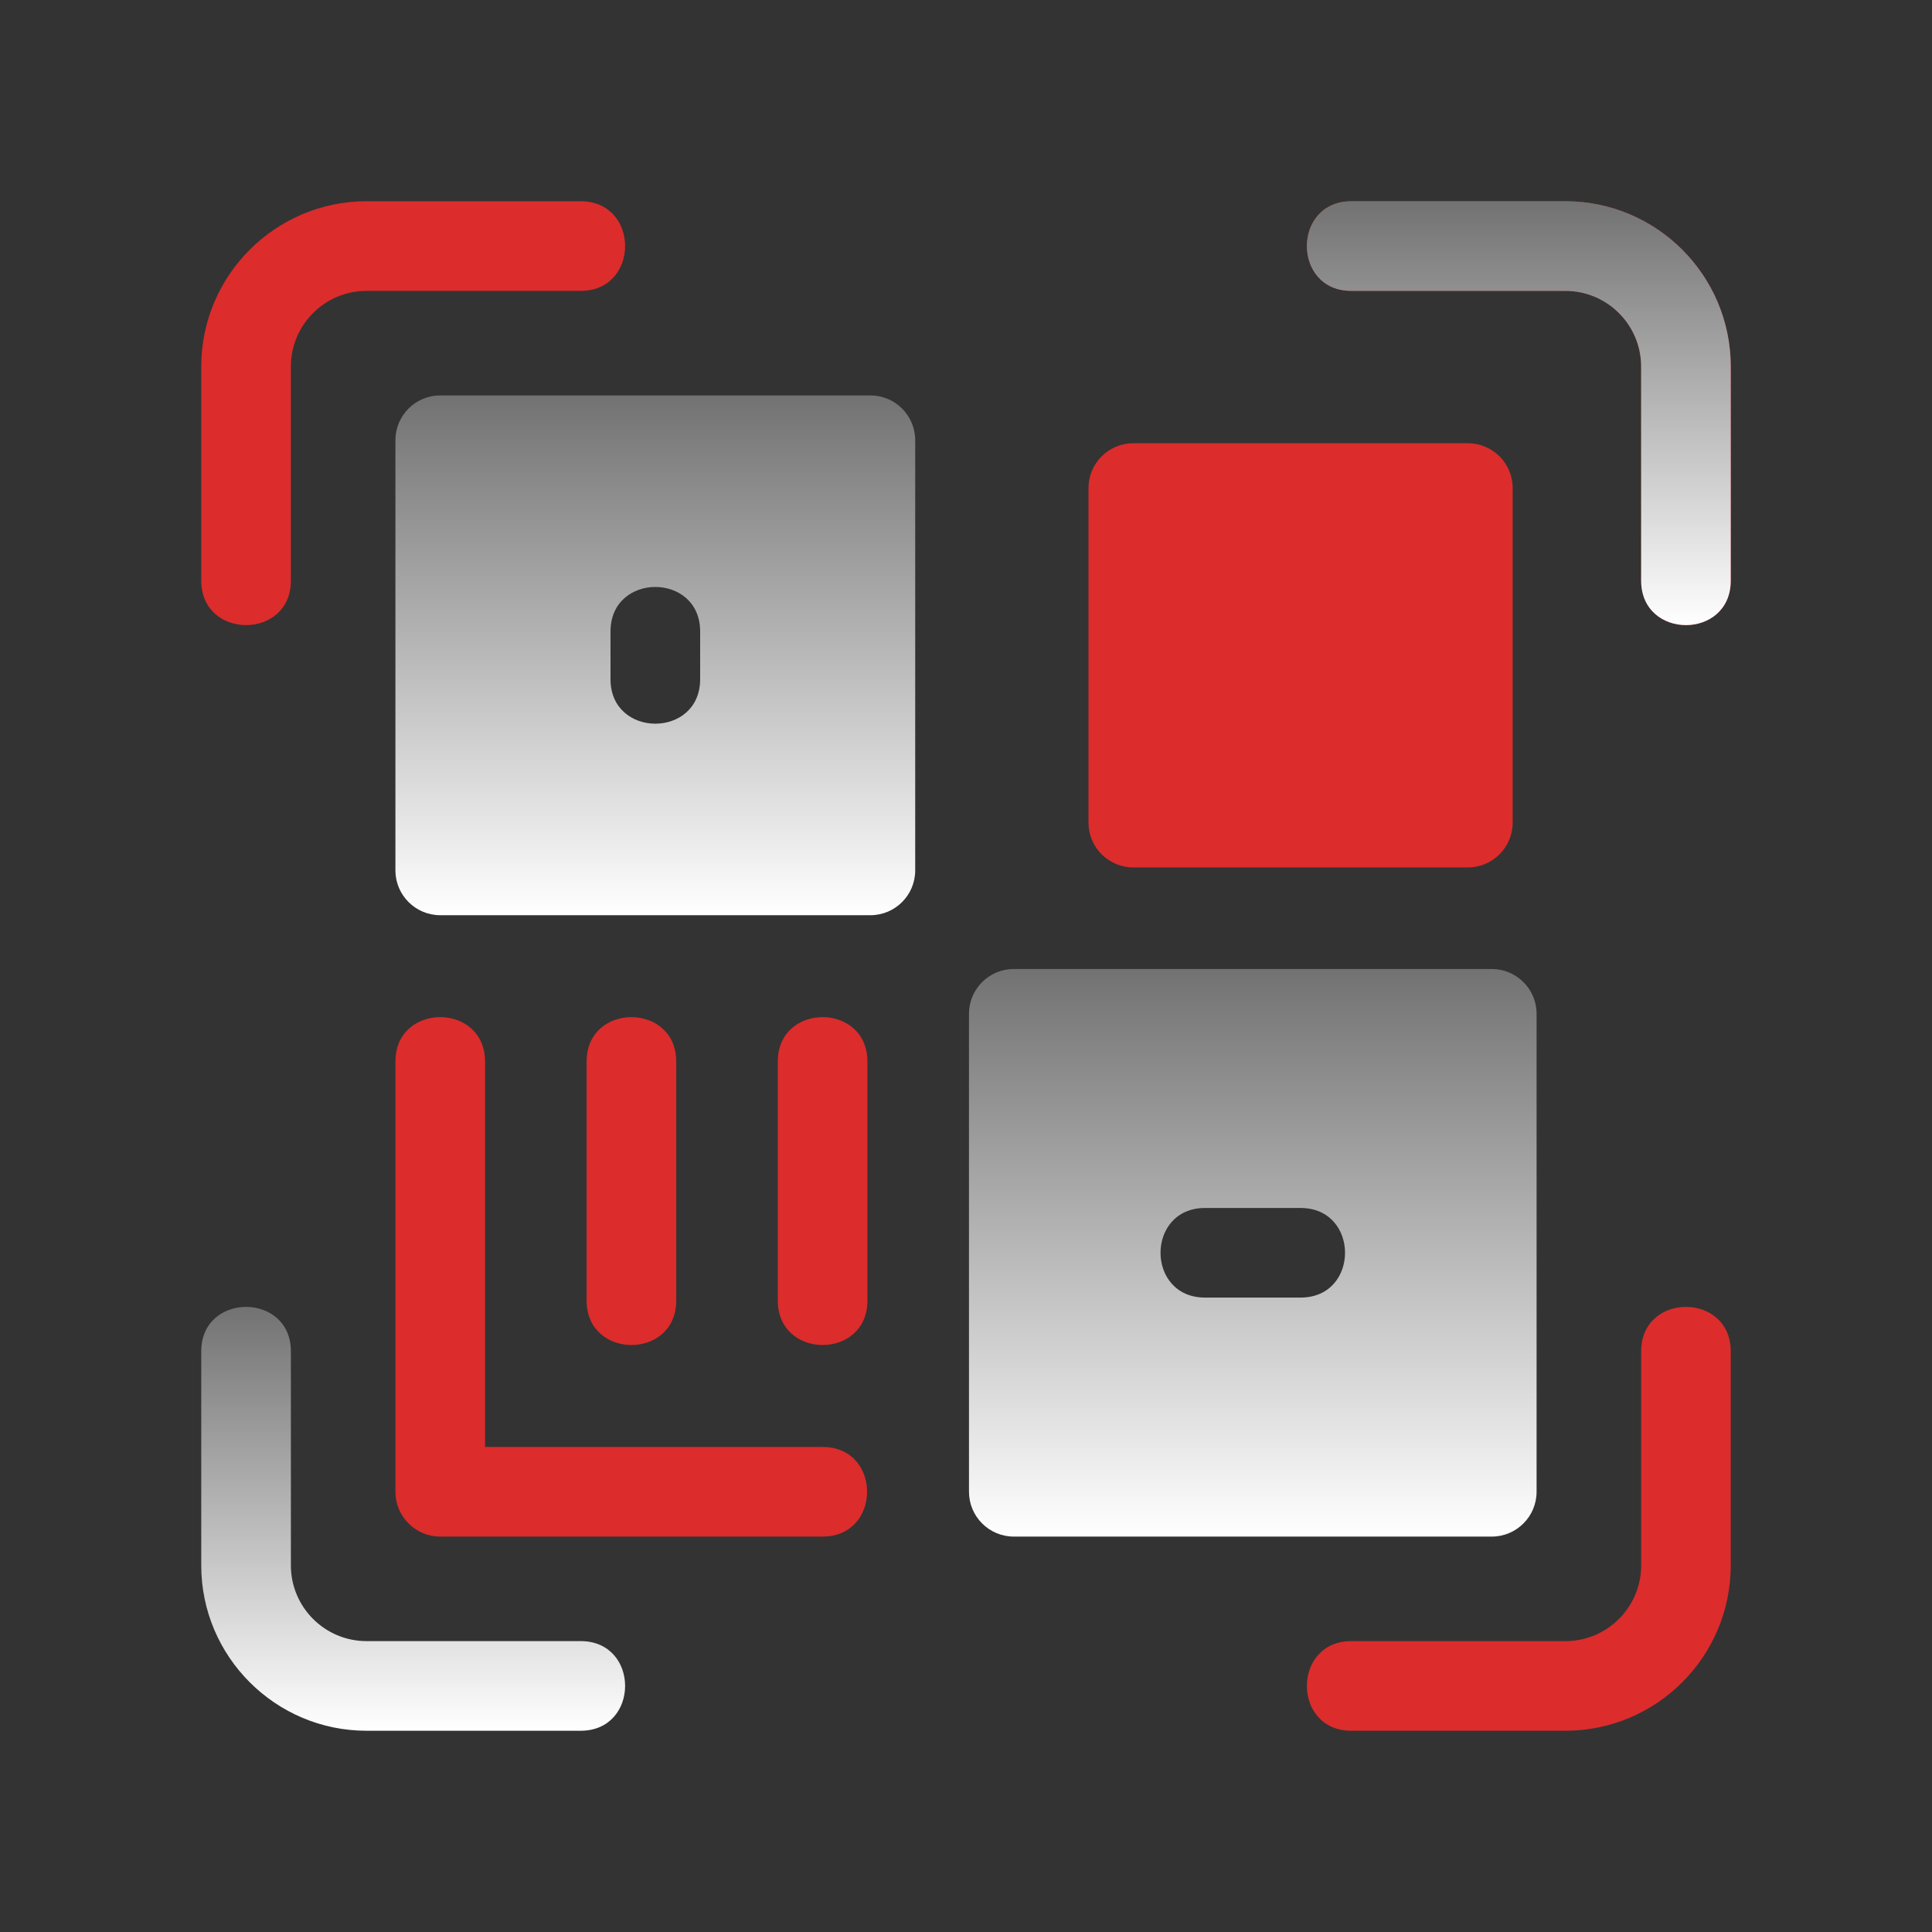 <svg width="48" height="48" viewBox="0 0 48 48" fill="none" xmlns="http://www.w3.org/2000/svg">
<rect x="0" y="0" width="48" height="48" fill="#333333" stroke="none"/>
<path d="M38.893 5H33.574C32.102 5 32.1 7.227 33.574 7.227H38.893C39.93 7.227 40.774 8.07 40.774 9.107V14.426C40.774 15.898 43 15.9 43 14.426V9.107C43 6.843 41.158 5 38.893 5V5Z" fill="#DC2C2C"/>
<path d="M38.893 5H33.574C32.102 5 32.1 7.227 33.574 7.227H38.893C39.93 7.227 40.774 8.07 40.774 9.107V14.426C40.774 15.898 43 15.9 43 14.426V9.107C43 6.843 41.158 5 38.893 5V5Z" fill="url(#paint0_linear)"/>
<path d="M7.227 14.426V9.107C7.227 8.07 8.07 7.227 9.107 7.227H14.426C15.898 7.227 15.9 5 14.426 5H9.107C6.843 5 5 6.843 5 9.107V14.426C5 15.898 7.227 15.9 7.227 14.426Z" fill="#DC2C2C"/>
<path d="M14.426 40.773H9.107C8.07 40.773 7.227 39.93 7.227 38.893V33.574C7.227 32.102 5 32.1 5 33.574V38.893C5 41.157 6.843 43 9.107 43H14.426C15.898 43 15.9 40.773 14.426 40.773Z" fill="url(#paint1_linear)"/>
<path d="M40.774 33.574V38.893C40.774 39.93 39.93 40.773 38.893 40.773H33.574C32.102 40.773 32.1 43 33.574 43H38.893C41.158 43 43 41.157 43 38.893V33.574C43 32.102 40.774 32.1 40.774 33.574Z" fill="#DC2C2C"/>
<path d="M38.176 37.062V25.188C38.176 24.573 37.677 24.074 37.063 24.074H25.188C24.573 24.074 24.074 24.573 24.074 25.188V37.062C24.074 37.677 24.573 38.176 25.188 38.176H37.063C37.677 38.176 38.176 37.677 38.176 37.062ZM32.312 32.238H29.938C28.465 32.238 28.464 30.012 29.938 30.012H32.312C33.785 30.012 33.786 32.238 32.312 32.238Z" fill="url(#paint2_linear)"/>
<path d="M28.156 21.551H36.469C37.083 21.551 37.582 21.052 37.582 20.438V12.125C37.582 11.511 37.083 11.012 36.469 11.012H28.156C27.542 11.012 27.043 11.511 27.043 12.125V20.438C27.043 21.052 27.542 21.551 28.156 21.551Z" fill="#DC2C2C"/>
<path d="M21.625 9.824H10.938C10.323 9.824 9.824 10.323 9.824 10.938V21.625C9.824 22.239 10.323 22.738 10.938 22.738H21.625C22.24 22.738 22.738 22.239 22.738 21.625V10.938C22.738 10.323 22.24 9.824 21.625 9.824ZM15.168 16.875V15.688C15.168 14.215 17.395 14.214 17.395 15.688V16.875C17.395 18.348 15.168 18.348 15.168 16.875Z" fill="url(#paint3_linear)"/>
<path d="M20.438 35.949H12.051V26.375C12.051 24.903 9.824 24.901 9.824 26.375V37.062C9.824 37.677 10.323 38.176 10.938 38.176H20.438C21.91 38.176 21.912 35.949 20.438 35.949Z" fill="#DC2C2C"/>
<path d="M16.801 32.312V26.375C16.801 24.903 14.574 24.901 14.574 26.375V32.312C14.574 33.784 16.801 33.786 16.801 32.312Z" fill="#DC2C2C"/>
<path d="M19.324 26.375V32.312C19.324 33.784 21.551 33.786 21.551 32.312V26.375C21.551 24.903 19.324 24.901 19.324 26.375Z" fill="#DC2C2C"/>
<defs>
<linearGradient id="paint0_linear" x1="37.735" y1="5" x2="37.735" y2="15.53" gradientUnits="userSpaceOnUse">
<stop stop-color="#727272"/>
<stop offset="1" stop-color="white"/>
</linearGradient>
<linearGradient id="paint1_linear" x1="10.265" y1="32.469" x2="10.265" y2="43" gradientUnits="userSpaceOnUse">
<stop stop-color="#727272"/>
<stop offset="1" stop-color="white"/>
</linearGradient>
<linearGradient id="paint2_linear" x1="31.125" y1="24.074" x2="31.125" y2="38.176" gradientUnits="userSpaceOnUse">
<stop stop-color="#727272"/>
<stop offset="1" stop-color="white"/>
</linearGradient>
<linearGradient id="paint3_linear" x1="16.281" y1="9.824" x2="16.281" y2="22.738" gradientUnits="userSpaceOnUse">
<stop stop-color="#727272"/>
<stop offset="1" stop-color="white"/>
</linearGradient>
</defs>
</svg>
